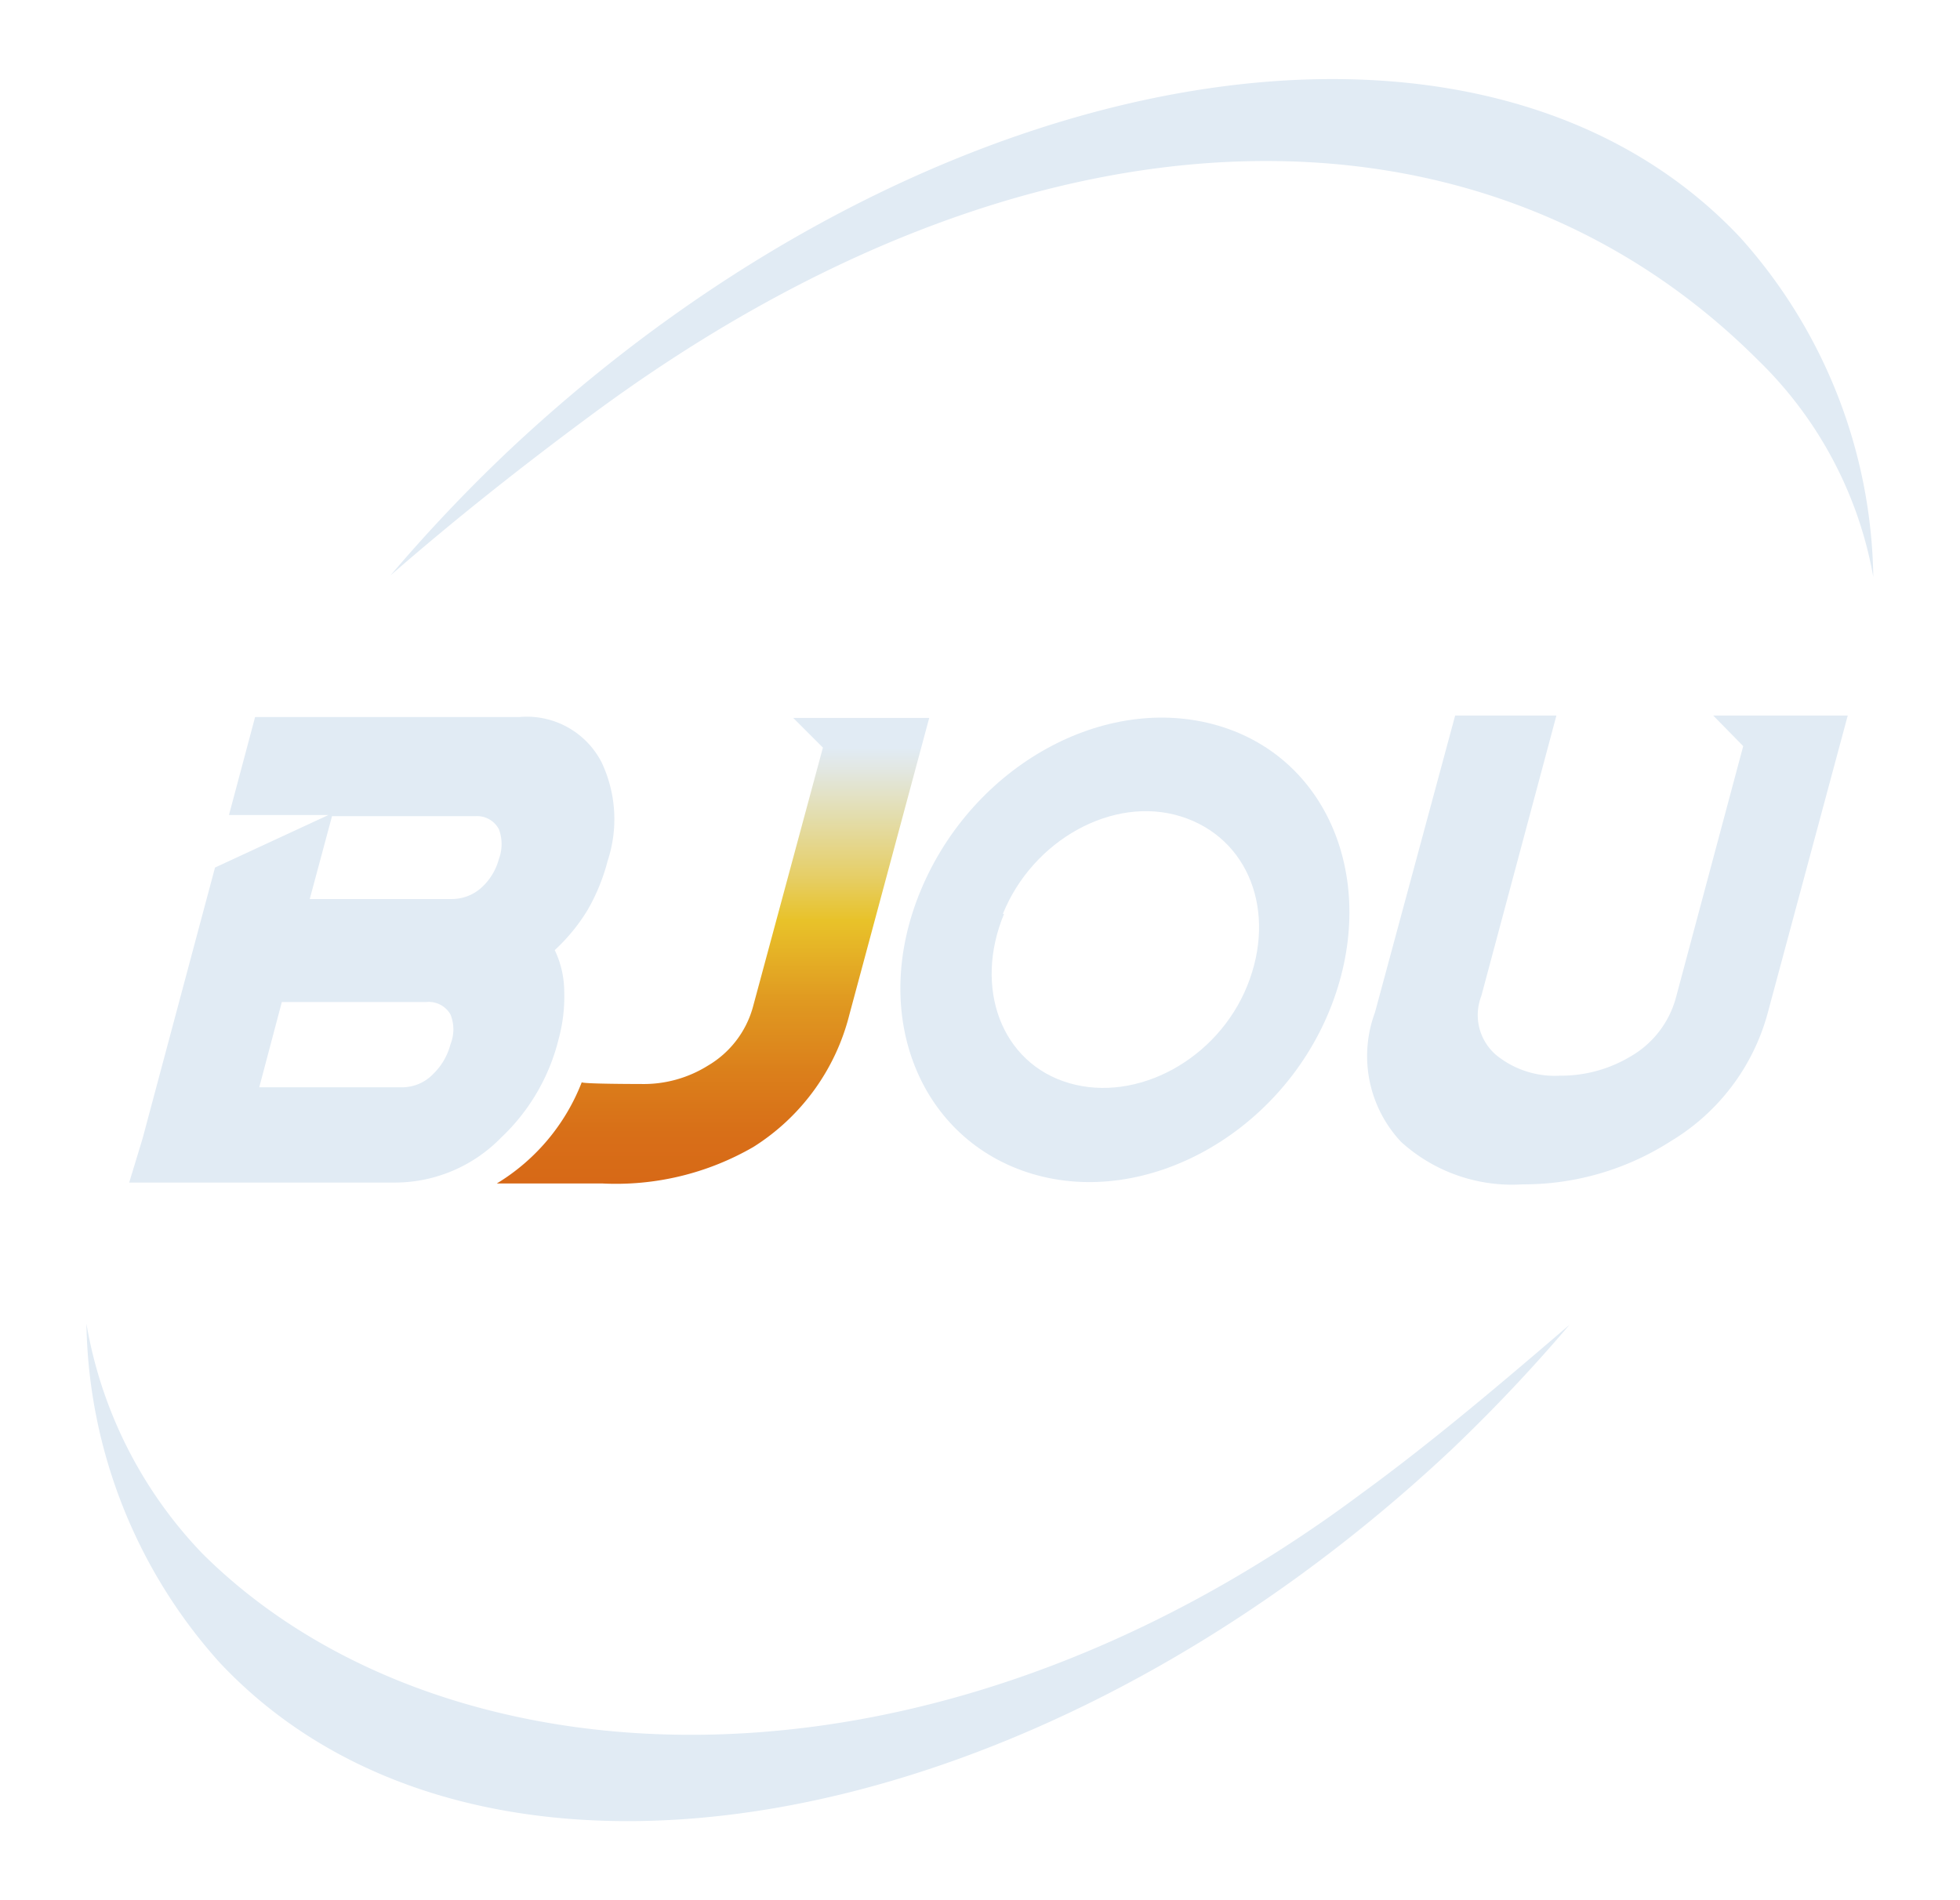 <svg id="图层_1" data-name="图层 1" xmlns="http://www.w3.org/2000/svg" xmlns:xlink="http://www.w3.org/1999/xlink" viewBox="0 0 66 64"><defs><linearGradient id="未命名的渐变_5" x1="24.01" y1="39.75" x2="24.01" y2="25.19" gradientUnits="userSpaceOnUse"><stop offset="0" stop-color="#d76917"/><stop offset="0.11" stop-color="#d86f18"/><stop offset="0.25" stop-color="#db7f1b"/><stop offset="0.42" stop-color="#e09a21"/><stop offset="0.59" stop-color="#e8c029"/><stop offset="0.6" stop-color="#e8c229"/><stop offset="0.7" stop-color="#e6ce65"/><stop offset="0.85" stop-color="#e3deb1"/><stop offset="0.95" stop-color="#e2e7e2"/><stop offset="1" stop-color="#e1ebf4"/></linearGradient></defs><title>画板 1</title><path d="M23.84,35.89a4.08,4.08,0,0,1-2.25.62s-2,0-2-.06a6.91,6.91,0,0,1-2.86,3.41l3.54,0a9.24,9.24,0,0,0,5.1-1.23,7.39,7.39,0,0,0,3.23-4.45l2.69-10H26.71l1,1-2.36,8.75A3.31,3.31,0,0,1,23.84,35.89Z" style="fill:url(#未命名的渐变_5)"/><path d="M59.2,12.13a13.45,13.45,0,0,1,3.88,7.3A17.48,17.48,0,0,0,58.6,8c-8.76-9.32-27.31-6.12-41.45,7.16a53.06,53.06,0,0,0-4,4.22c2.1-1.83,4.34-3.61,6.69-5.35C34.77,2.94,49.92,2.85,59.2,12.13Z" style="fill:#e1ebf4"/><path d="M34.77,39.54c3.81,1.13,8.3-1.34,10-5.51s.06-8.47-3.75-9.59S32.75,25.78,31,30,31,38.42,34.77,39.54Zm-1-8.76c1-2.48,3.71-4,6-3.28S43,30.72,42,33.2s-3.71,3.95-6,3.28S32.78,33.26,33.81,30.78Z" style="fill:#e1ebf4"/><path d="M6.8,52.31a14.75,14.75,0,0,1-3.89-7.73A17.47,17.47,0,0,0,7.4,56c8.75,9.32,27.31,6.12,41.45-7.15a55,55,0,0,0,4-4.23c-2.2,1.89-4.61,3.94-7,5.68C31,61.39,14.71,60.21,6.8,52.31Z" style="fill:#e1ebf4"/><path d="M58.7,25.13l-2.26,8.45a3.27,3.27,0,0,1-1.53,2,4.55,4.55,0,0,1-2.38.65,3.13,3.13,0,0,1-2.13-.68,1.77,1.77,0,0,1-.52-2l2.53-9.45H49l-2.7,10a4.22,4.22,0,0,0,.88,4.36,5.56,5.56,0,0,0,4.09,1.43,9.17,9.17,0,0,0,5-1.46,7.23,7.23,0,0,0,3.26-4.33l2.69-10H57.69Z" style="fill:#e1ebf4"/><path d="M16.87,38.32A6.79,6.79,0,0,0,18.81,35,5.43,5.43,0,0,0,19,33.4,3.28,3.28,0,0,0,18.68,32a6.25,6.25,0,0,0,1.1-1.34A6.62,6.62,0,0,0,20.46,29a4.48,4.48,0,0,0-.2-3.32,2.83,2.83,0,0,0-2.77-1.53H8.59l-.88,3.3h3.35L7.24,29.22,4.8,38.35l-.45,1.48h8.94A5,5,0,0,0,16.87,38.32ZM11.18,27.49H16a.83.83,0,0,1,.8.44,1.43,1.43,0,0,1,0,1,2,2,0,0,1-.57.95,1.49,1.49,0,0,1-1,.4H10.43ZM9.49,33.75h4.86a.84.84,0,0,1,.82.42,1.34,1.34,0,0,1,0,1,2.14,2.14,0,0,1-.58,1,1.45,1.45,0,0,1-1,.45H8.73Z" style="fill:#e1ebf4"/></svg>